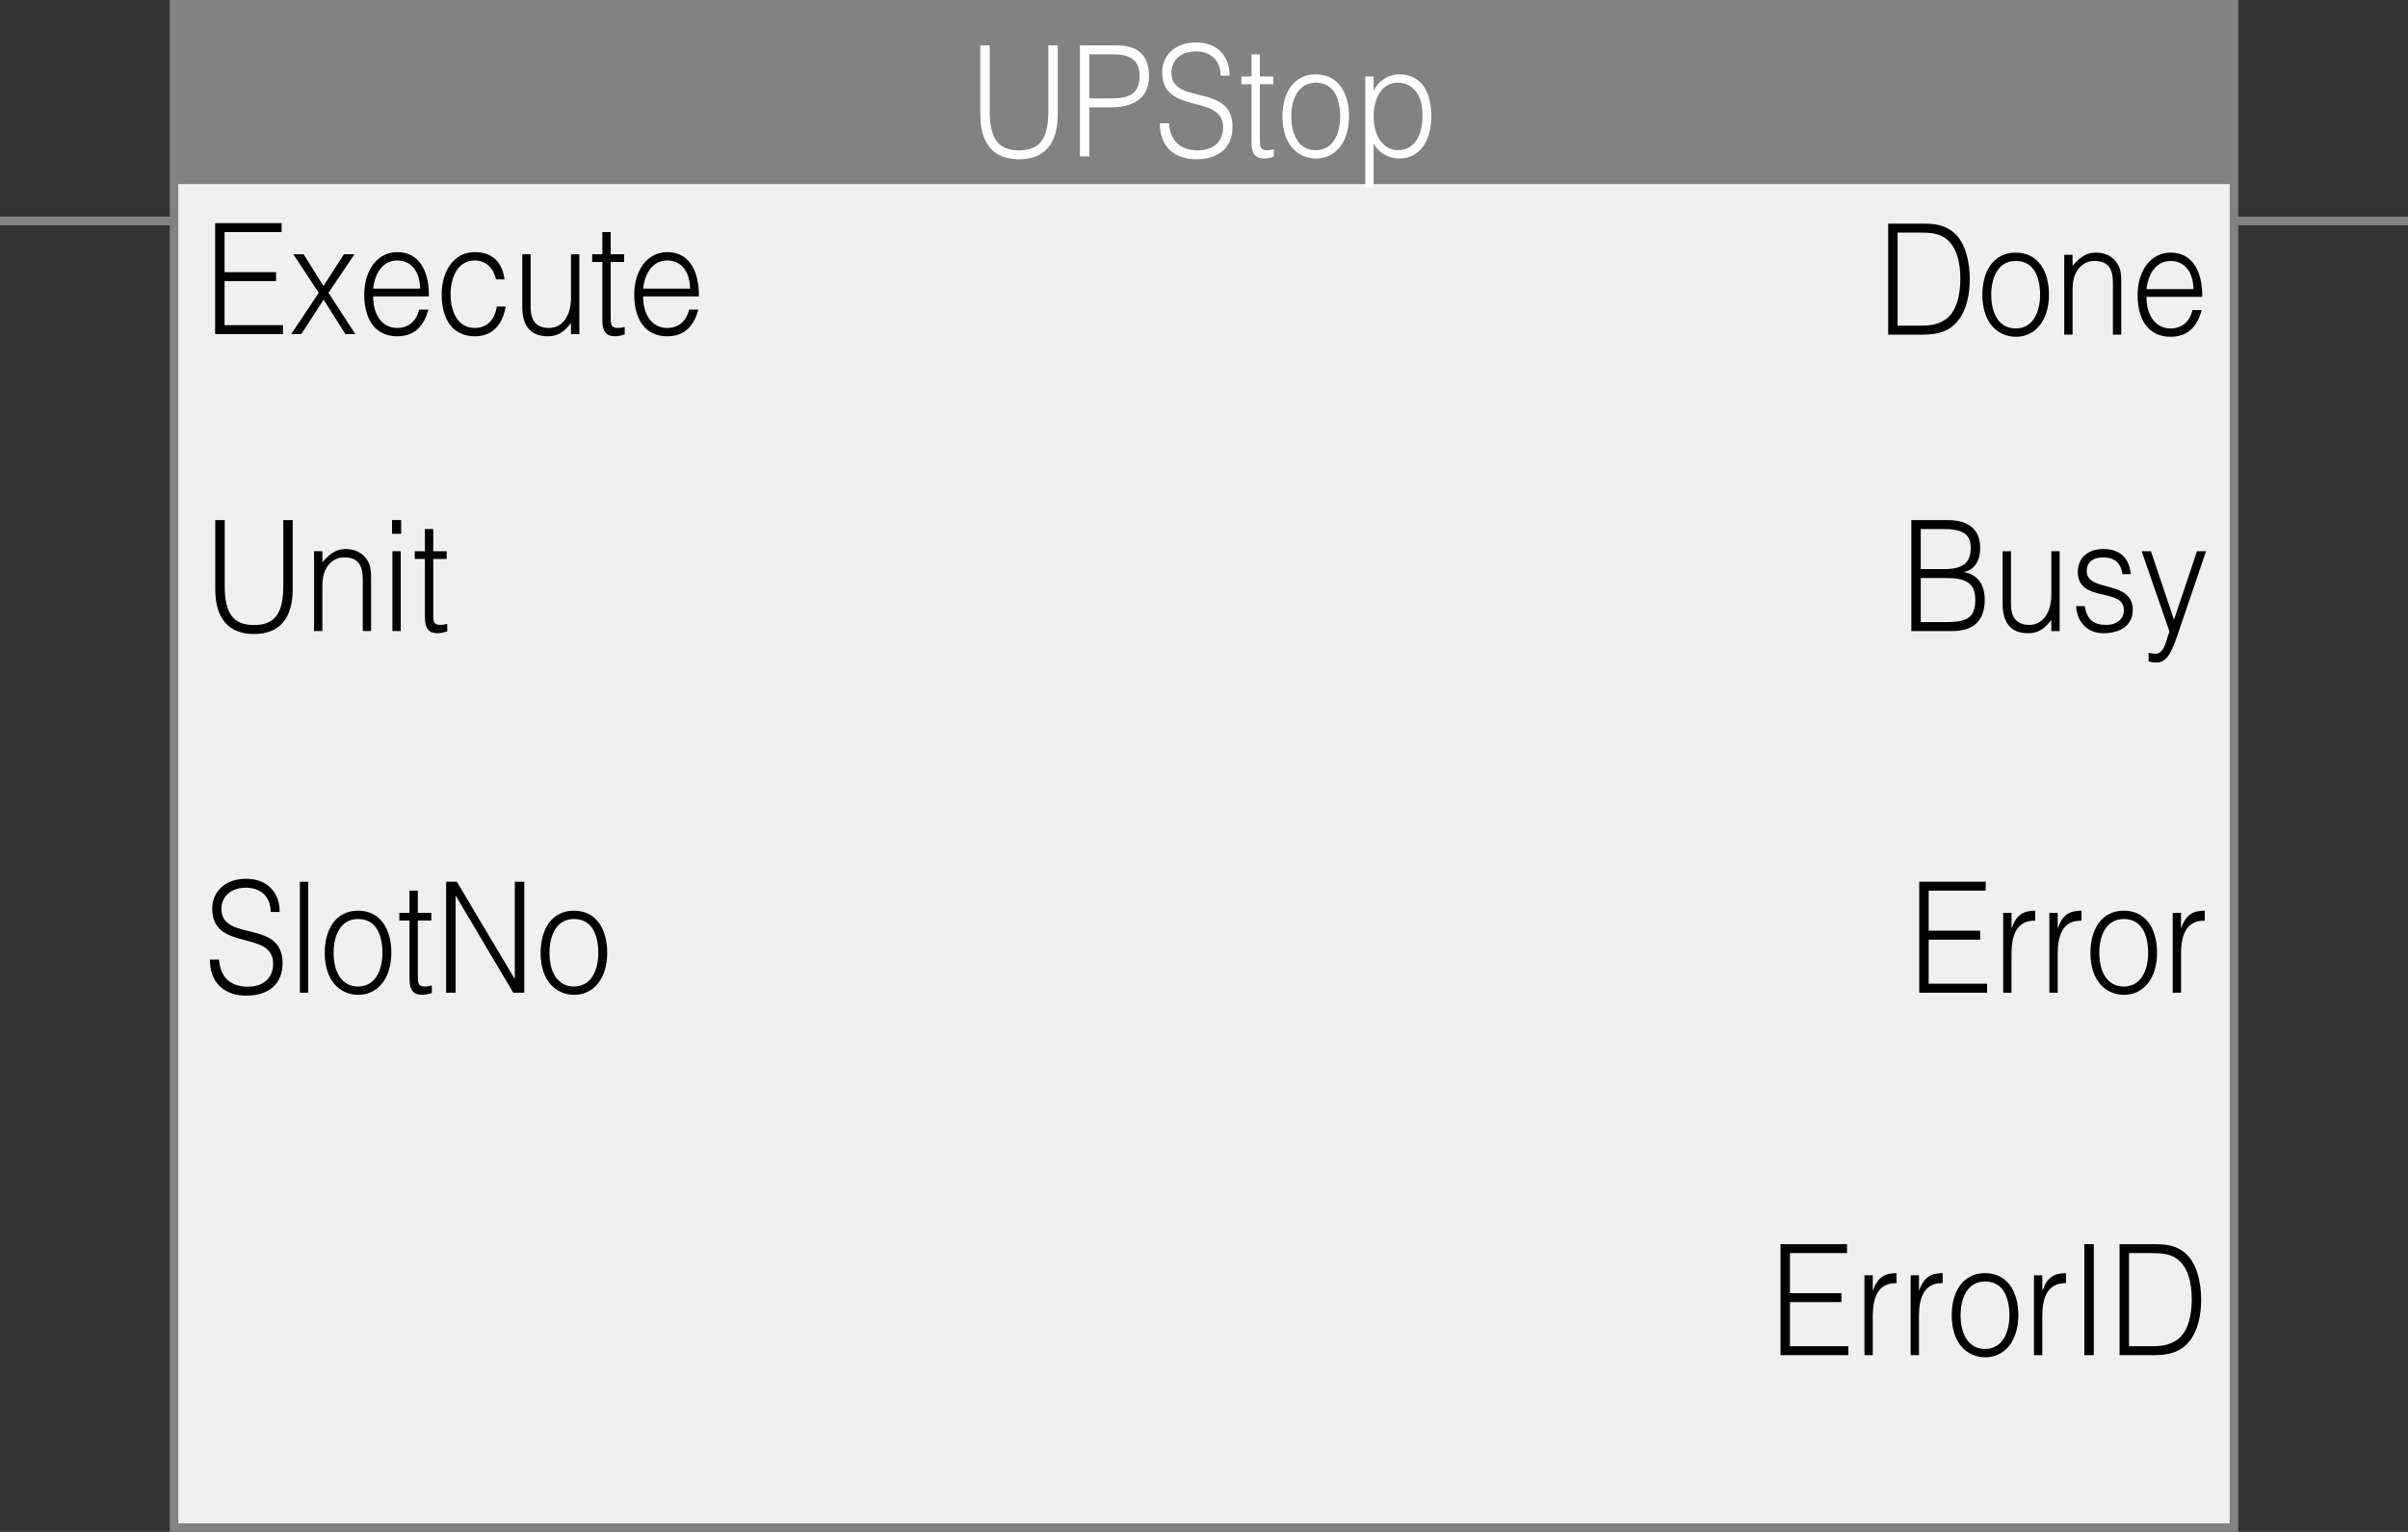 <?xml version="1.0" encoding="utf-8"?>
<!-- Generator: Adobe Illustrator 28.2.0, SVG Export Plug-In . SVG Version: 6.00 Build 0)  -->
<svg version="1.1" xmlns="http://www.w3.org/2000/svg" xmlns:xlink="http://www.w3.org/1999/xlink" x="0px" y="0px"
	 width="281.185px" height="178.933px" viewBox="0 0 281.185 178.933" style="enable-background:new 0 0 281.185 178.933;"
	 xml:space="preserve">
<rect x="0" y="0" width="281.185" height="178.933" fill="#333333" stroke="none"/>
<style type="text/css">
	.st0{fill:#F0F0F0;stroke:#828282;stroke-miterlimit:10;}
	.st1{fill:none;stroke:#828282;stroke-miterlimit:10;}
	.st2{fill:#828282;}
	.st3{fill:#FFFFFF;}
</style>
<g id="レイヤー_2">
	<rect x="20.323" y="0.5" class="st0" width="240.539" height="177.933"/>
	<line class="st1" x1="0" y1="25.814" x2="20.323" y2="25.814"/>
	<line class="st1" x1="0" y1="25.814" x2="20.323" y2="25.814"/>
	<line class="st1" x1="260.862" y1="25.814" x2="281.185" y2="25.814"/>
	<rect x="20.323" y="0.5" class="st2" width="240.539" height="21"/>
</g>
<g id="レイヤー_3">
	<g>
		<path d="M25.121,39.028V26.064h7.762v1.044h-6.66v4.681h6.012v1.044h-6.012v5.149h6.822v1.044H25.121z"/>
		<path d="M37.79,34.995l-2.609,4.033h-1.183l3.225-4.825l-2.966-4.501h1.199l2.317,3.709l2.382-3.709h1.231l-3.03,4.501
			l3.144,4.825h-1.167L37.79,34.995z"/>
		<path d="M43.573,34.617c-0.016,2.017,0.956,3.691,2.82,3.691c1.264,0,2.252-0.774,2.544-2.143h1.085
			c-0.486,1.765-1.491,3.115-3.63,3.115c-2.69,0-3.857-2.125-3.857-4.879c0-2.719,1.458-4.952,3.857-4.952
			c2.301,0,3.711,1.819,3.695,5.168H43.573z M49.051,33.716c0-1.818-0.908-3.295-2.658-3.295c-1.718,0-2.625,1.53-2.82,3.295H49.051
			z"/>
		<path d="M57.928,32.636c-0.34-1.386-1.199-2.214-2.496-2.214c-1.993,0-2.819,2.017-2.819,3.961c0,1.963,0.81,3.925,2.819,3.925
			c1.442,0,2.35-0.954,2.577-2.503h1.037c-0.34,2.071-1.507,3.475-3.614,3.475c-2.674,0-3.856-2.143-3.856-4.897
			c0-2.593,1.345-4.934,3.856-4.934c1.929,0,3.192,1.026,3.484,3.187H57.928z"/>
		<path d="M66.676,29.701h0.973v9.327h-0.973v-1.296c-0.519,0.648-1.231,1.548-2.706,1.548c-2.236,0-2.982-1.494-2.982-3.439v-6.14
			h0.973v6.122c0,1.603,0.632,2.485,2.155,2.485c1.604,0,2.56-1.477,2.56-3.529V29.701z"/>
		<path d="M72.945,39.064c-0.227,0.054-0.648,0.216-1.118,0.216c-0.956,0-1.491-0.468-1.491-1.854v-6.824h-1.183v-0.9h1.183v-2.593
			h0.973v2.593h1.572v0.9h-1.572v6.392c0,0.918,0.032,1.314,0.842,1.314c0.259,0,0.535-0.054,0.794-0.126V39.064z"/>
		<path d="M75.098,34.617c-0.016,2.017,0.956,3.691,2.82,3.691c1.264,0,2.252-0.774,2.544-2.143h1.085
			c-0.486,1.765-1.491,3.115-3.63,3.115c-2.69,0-3.857-2.125-3.857-4.879c0-2.719,1.458-4.952,3.857-4.952
			c2.301,0,3.711,1.819,3.695,5.168H75.098z M80.576,33.716c0-1.818-0.908-3.295-2.658-3.295c-1.718,0-2.625,1.53-2.82,3.295H80.576
			z"/>
	</g>
	<g>
		<path d="M25.138,60.748h1.102v7.724c0,3.205,1.037,4.538,3.419,4.538c2.512,0,3.419-1.477,3.419-4.538v-7.724h1.102v8.084
			c0,3.367-1.507,5.222-4.521,5.222c-3.047,0-4.521-1.909-4.521-5.222V60.748z"/>
		<path d="M37.644,73.711h-0.973v-9.327h0.973v1.296c0.778-0.918,1.54-1.549,2.706-1.549c1.021,0,1.961,0.36,2.561,1.333
			c0.405,0.667,0.421,1.369,0.421,2.143v6.104H42.36v-6.086c0-1.674-0.616-2.521-2.171-2.521c-1.199,0-2.025,0.864-2.333,1.818
			c-0.194,0.594-0.21,1.116-0.21,1.765V73.711z"/>
		<path d="M45.777,62.35v-1.603h1.069v1.603H45.777z M45.825,73.711v-9.327h0.972v9.327H45.825z"/>
		<path d="M52.225,73.748c-0.227,0.054-0.648,0.216-1.118,0.216c-0.956,0-1.491-0.468-1.491-1.854v-6.824h-1.183v-0.9h1.183v-2.593
			h0.973v2.593h1.572v0.9h-1.572v6.392c0,0.918,0.032,1.314,0.842,1.314c0.259,0,0.535-0.054,0.794-0.126V73.748z"/>
	</g>
	<g>
		<path d="M25.575,112.081c0.179,2.323,1.572,3.169,3.354,3.169c2.09,0,2.966-1.26,2.966-2.683c0-4.016-7.114-1.351-7.114-6.446
			c0-1.8,1.345-3.475,3.954-3.475c2.625,0,3.938,1.765,3.921,3.872h-1.053c0-1.981-1.377-2.827-2.868-2.827
			c-2.236,0-3.046,1.53-2.852,2.863c0.502,3.349,7.114,0.937,7.114,5.96c0,2.376-1.572,3.781-4.262,3.781
			c-2.431,0-4.229-1.405-4.229-4.213H25.575z"/>
		<path d="M35.019,115.952v-12.964h0.972v12.964H35.019z"/>
		<path d="M37.919,111.288c0-2.719,1.296-4.916,3.889-4.916c2.625,0,3.889,2.179,3.889,4.916c0,2.953-1.54,4.916-3.889,4.916
			C39.669,116.167,37.919,114.547,37.919,111.288z M41.808,107.345c-2.042,0-2.852,1.926-2.852,3.943
			c0,2.323,0.989,3.943,2.852,3.943c2.042,0,2.852-1.945,2.852-3.943C44.644,109.092,43.866,107.345,41.808,107.345z"/>
		<path d="M50.427,115.988c-0.227,0.054-0.648,0.216-1.118,0.216c-0.956,0-1.491-0.468-1.491-1.854v-6.824h-1.183v-0.9h1.183v-2.593
			h0.973v2.593h1.572v0.9H48.79v6.392c0,0.918,0.032,1.314,0.842,1.314c0.259,0,0.535-0.054,0.794-0.126V115.988z"/>
		<path d="M53.228,104.644h-0.032v11.308h-1.102v-12.964h1.248l6.741,11.325h0.033v-11.325h1.102v12.964h-1.28L53.228,104.644z"/>
		<path d="M63.126,111.288c0-2.719,1.296-4.916,3.889-4.916c2.625,0,3.889,2.179,3.889,4.916c0,2.953-1.54,4.916-3.889,4.916
			C64.876,116.167,63.126,114.547,63.126,111.288z M67.015,107.345c-2.042,0-2.852,1.926-2.852,3.943
			c0,2.323,0.989,3.943,2.852,3.943c2.042,0,2.852-1.945,2.852-3.943C69.851,109.092,69.073,107.345,67.015,107.345z"/>
	</g>
	<g>
		<path class="st3" d="M114.471,5.3h1.102v7.724c0,3.205,1.037,4.538,3.419,4.538c2.512,0,3.419-1.477,3.419-4.538V5.3h1.102v8.084
			c0,3.367-1.507,5.222-4.521,5.222c-3.047,0-4.521-1.909-4.521-5.222V5.3z"/>
		<path class="st3" d="M126.102,18.264V5.3h4.262c3.03,0,3.808,1.674,3.808,3.619c0,2.899-2.317,3.619-4.473,3.619h-2.496v5.726
			H126.102z M129.732,11.494c2.058,0,3.338-0.468,3.338-2.665c0-1.621-0.94-2.485-3.014-2.485h-2.852v5.149H129.732z"/>
		<path class="st3" d="M136.502,14.393c0.179,2.323,1.572,3.169,3.354,3.169c2.09,0,2.966-1.26,2.966-2.683
			c0-4.016-7.114-1.351-7.114-6.446c0-1.8,1.345-3.475,3.954-3.475c2.625,0,3.938,1.765,3.921,3.872h-1.053
			c0-1.981-1.377-2.827-2.868-2.827c-2.236,0-3.046,1.53-2.852,2.863c0.502,3.349,7.114,0.937,7.114,5.96
			c0,2.376-1.572,3.781-4.262,3.781c-2.431,0-4.229-1.405-4.229-4.213H136.502z"/>
		<path class="st3" d="M148.75,18.3c-0.227,0.054-0.648,0.216-1.118,0.216c-0.956,0-1.491-0.468-1.491-1.854V9.837h-1.183v-0.9
			h1.183V6.344h0.973v2.593h1.572v0.9h-1.572v6.392c0,0.918,0.032,1.314,0.842,1.314c0.259,0,0.535-0.054,0.794-0.126V18.3z"/>
		<path class="st3" d="M149.753,13.6c0-2.719,1.296-4.916,3.889-4.916c2.625,0,3.889,2.179,3.889,4.916
			c0,2.953-1.54,4.916-3.889,4.916C151.503,18.479,149.753,16.859,149.753,13.6z M153.642,9.657c-2.042,0-2.852,1.926-2.852,3.943
			c0,2.323,0.989,3.943,2.852,3.943c2.042,0,2.852-1.945,2.852-3.943C156.478,11.404,155.701,9.657,153.642,9.657z"/>
		<path class="st3" d="M160.397,21.937h-0.972v-13h0.972v1.638h0.032c0.567-1.224,1.848-1.891,2.917-1.891
			c2.707,0,3.792,2.143,3.792,4.897c0,2.611-1.183,4.934-3.743,4.934c-1.183,0-2.382-0.612-2.998-1.747V21.937z M163.233,17.543
			c2.009,0,2.949-1.891,2.868-4.231c-0.016-2.34-1.231-3.655-2.868-3.655c-1.831,0-2.836,1.729-2.836,3.979
			C160.397,15.743,161.467,17.543,163.233,17.543z"/>
	</g>
	<g>
		<path d="M220.484,39.086V26.123h3.986c1.296,0,2.512,0.09,3.598,0.972c1.54,1.243,1.944,3.763,1.944,5.492
			c0,1.71-0.34,3.619-1.41,4.916c-1.069,1.333-2.593,1.584-4.132,1.584H220.484z M221.586,38.042h2.642
			c0.988,0,1.847-0.072,2.738-0.594c1.556-0.882,1.945-3.097,1.945-4.861c0-1.891-0.373-3.961-2.01-4.934
			c-0.697-0.414-1.701-0.486-2.673-0.486h-2.642V38.042z"/>
		<path d="M231.483,34.423c0-2.719,1.296-4.916,3.889-4.916c2.625,0,3.889,2.179,3.889,4.916c0,2.953-1.54,4.916-3.889,4.916
			C233.233,39.302,231.483,37.682,231.483,34.423z M235.372,30.48c-2.042,0-2.852,1.926-2.852,3.943
			c0,2.323,0.989,3.943,2.852,3.943c2.042,0,2.852-1.945,2.852-3.943C238.208,32.227,237.431,30.48,235.372,30.48z"/>
		<path d="M242.014,39.086h-0.972V29.76h0.972v1.296c0.778-0.918,1.54-1.549,2.706-1.549c1.021,0,1.961,0.36,2.561,1.333
			c0.405,0.667,0.421,1.369,0.421,2.143v6.104h-0.973V33c0-1.674-0.616-2.521-2.171-2.521c-1.199,0-2.025,0.864-2.333,1.818
			c-0.194,0.594-0.21,1.116-0.21,1.765V39.086z"/>
		<path d="M250.648,34.675c-0.016,2.017,0.956,3.691,2.82,3.691c1.264,0,2.252-0.774,2.544-2.143h1.085
			c-0.486,1.765-1.491,3.115-3.63,3.115c-2.69,0-3.857-2.125-3.857-4.879c0-2.719,1.458-4.952,3.857-4.952
			c2.301,0,3.711,1.819,3.695,5.168H250.648z M256.126,33.775c0-1.818-0.908-3.295-2.658-3.295c-1.718,0-2.625,1.53-2.82,3.295
			H256.126z"/>
	</g>
	<g>
		<path d="M223.189,73.711V60.748h4.213c2.739,0,3.824,1.314,3.824,3.259c0,1.801-0.923,2.611-1.863,2.791v0.036
			c1.604,0.27,2.398,1.512,2.398,3.223c0,2.701-1.588,3.655-3.808,3.655H223.189z M224.291,66.473h2.787
			c2.301,0,3.046-0.9,3.046-2.467c0-1.62-0.875-2.214-3.29-2.214h-2.544V66.473z M224.291,72.667h2.803
			c2.431,0,3.565-0.36,3.565-2.611c0-2.143-1.361-2.539-3.436-2.539h-2.933V72.667z"/>
		<path d="M239.536,64.385h0.973v9.327h-0.973v-1.296c-0.519,0.648-1.231,1.548-2.706,1.548c-2.236,0-2.982-1.494-2.982-3.439v-6.14
			h0.973v6.122c0,1.603,0.632,2.485,2.155,2.485c1.604,0,2.56-1.477,2.56-3.529V64.385z"/>
		<path d="M243.423,70.794c0.308,1.603,1.053,2.197,2.512,2.197c1.41,0,2.074-0.828,2.074-1.729c0-2.701-5.38-0.792-5.38-4.465
			c0-1.548,1.085-2.665,2.949-2.665c1.815,0,2.998,0.829,3.241,2.935h-0.988c-0.178-1.44-1.053-1.962-2.269-1.962
			c-1.231,0-1.896,0.648-1.896,1.603c0,2.539,5.38,0.954,5.38,4.537c0,1.783-1.442,2.719-3.419,2.719
			c-1.977,0-3.111-1.404-3.192-3.169H243.423z"/>
		<path d="M250.891,76.25c0.259,0.054,0.535,0.108,0.81,0.108c1.102,0,1.264-1.765,1.637-2.575l-3.257-9.399h1.086l2.69,8.012
			l2.69-8.012h1.053l-3.127,9.201c-0.794,2.341-1.312,3.799-2.658,3.799c-0.34,0-0.664-0.054-0.923-0.126V76.25z"/>
	</g>
	<g>
		<path d="M207.913,158.289v-12.964h7.762v1.044h-6.66v4.681h6.012v1.044h-6.012v5.149h6.822v1.045H207.913z"/>
		<path d="M218.686,158.289h-0.972v-9.327h0.972v1.747h0.033c0.535-1.495,1.329-1.999,2.738-1.999v1.17
			c-2.188-0.054-2.771,1.747-2.771,3.835V158.289z"/>
		<path d="M224.08,158.289h-0.972v-9.327h0.972v1.747h0.033c0.535-1.495,1.329-1.999,2.738-1.999v1.17
			c-2.188-0.054-2.771,1.747-2.771,3.835V158.289z"/>
		<path d="M227.903,153.625c0-2.719,1.296-4.916,3.889-4.916c2.625,0,3.889,2.179,3.889,4.916c0,2.953-1.54,4.916-3.889,4.916
			C229.653,158.505,227.903,156.885,227.903,153.625z M231.792,149.683c-2.042,0-2.852,1.926-2.852,3.943
			c0,2.323,0.989,3.943,2.852,3.943c2.042,0,2.852-1.944,2.852-3.943C234.628,151.429,233.85,149.683,231.792,149.683z"/>
		<path d="M238.482,158.289h-0.972v-9.327h0.972v1.747h0.033c0.535-1.495,1.329-1.999,2.738-1.999v1.17
			c-2.188-0.054-2.771,1.747-2.771,3.835V158.289z"/>
		<path d="M243.391,158.289v-12.964h1.102v12.964H243.391z"/>
		<path d="M247.505,158.289v-12.964h3.986c1.296,0,2.512,0.09,3.598,0.972c1.54,1.243,1.944,3.763,1.944,5.492
			c0,1.71-0.34,3.619-1.41,4.915c-1.069,1.333-2.593,1.585-4.132,1.585H247.505z M248.607,157.244h2.642
			c0.988,0,1.847-0.071,2.738-0.594c1.556-0.882,1.945-3.097,1.945-4.861c0-1.891-0.373-3.961-2.01-4.934
			c-0.697-0.414-1.701-0.486-2.673-0.486h-2.642V157.244z"/>
	</g>
	<g>
		<path d="M224.113,115.952v-12.964h7.762v1.044h-6.66v4.681h6.012v1.044h-6.012v5.149h6.822v1.044H224.113z"/>
		<path d="M234.886,115.952h-0.972v-9.327h0.972v1.747h0.033c0.535-1.495,1.329-1.999,2.738-1.999v1.17
			c-2.188-0.054-2.771,1.747-2.771,3.835V115.952z"/>
		<path d="M240.28,115.952h-0.972v-9.327h0.972v1.747h0.033c0.535-1.495,1.329-1.999,2.738-1.999v1.17
			c-2.188-0.054-2.771,1.747-2.771,3.835V115.952z"/>
		<path d="M244.103,111.288c0-2.719,1.296-4.916,3.889-4.916c2.625,0,3.889,2.179,3.889,4.916c0,2.953-1.54,4.916-3.889,4.916
			C245.853,116.167,244.103,114.547,244.103,111.288z M247.992,107.345c-2.042,0-2.852,1.926-2.852,3.943
			c0,2.323,0.989,3.943,2.852,3.943c2.042,0,2.852-1.945,2.852-3.943C250.828,109.092,250.05,107.345,247.992,107.345z"/>
		<path d="M254.682,115.952h-0.972v-9.327h0.972v1.747h0.033c0.535-1.495,1.329-1.999,2.738-1.999v1.17
			c-2.188-0.054-2.771,1.747-2.771,3.835V115.952z"/>
	</g>
	<g>
	</g>
	<g>
	</g>
	<g>
	</g>
	<g>
	</g>
	<g>
	</g>
	<g>
	</g>
	<g>
	</g>
	<g>
	</g>
	<g>
	</g>
	<g>
	</g>
	<g>
	</g>
	<g>
	</g>
	<g>
	</g>
	<g>
	</g>
	<g>
	</g>
</g>
</svg>
